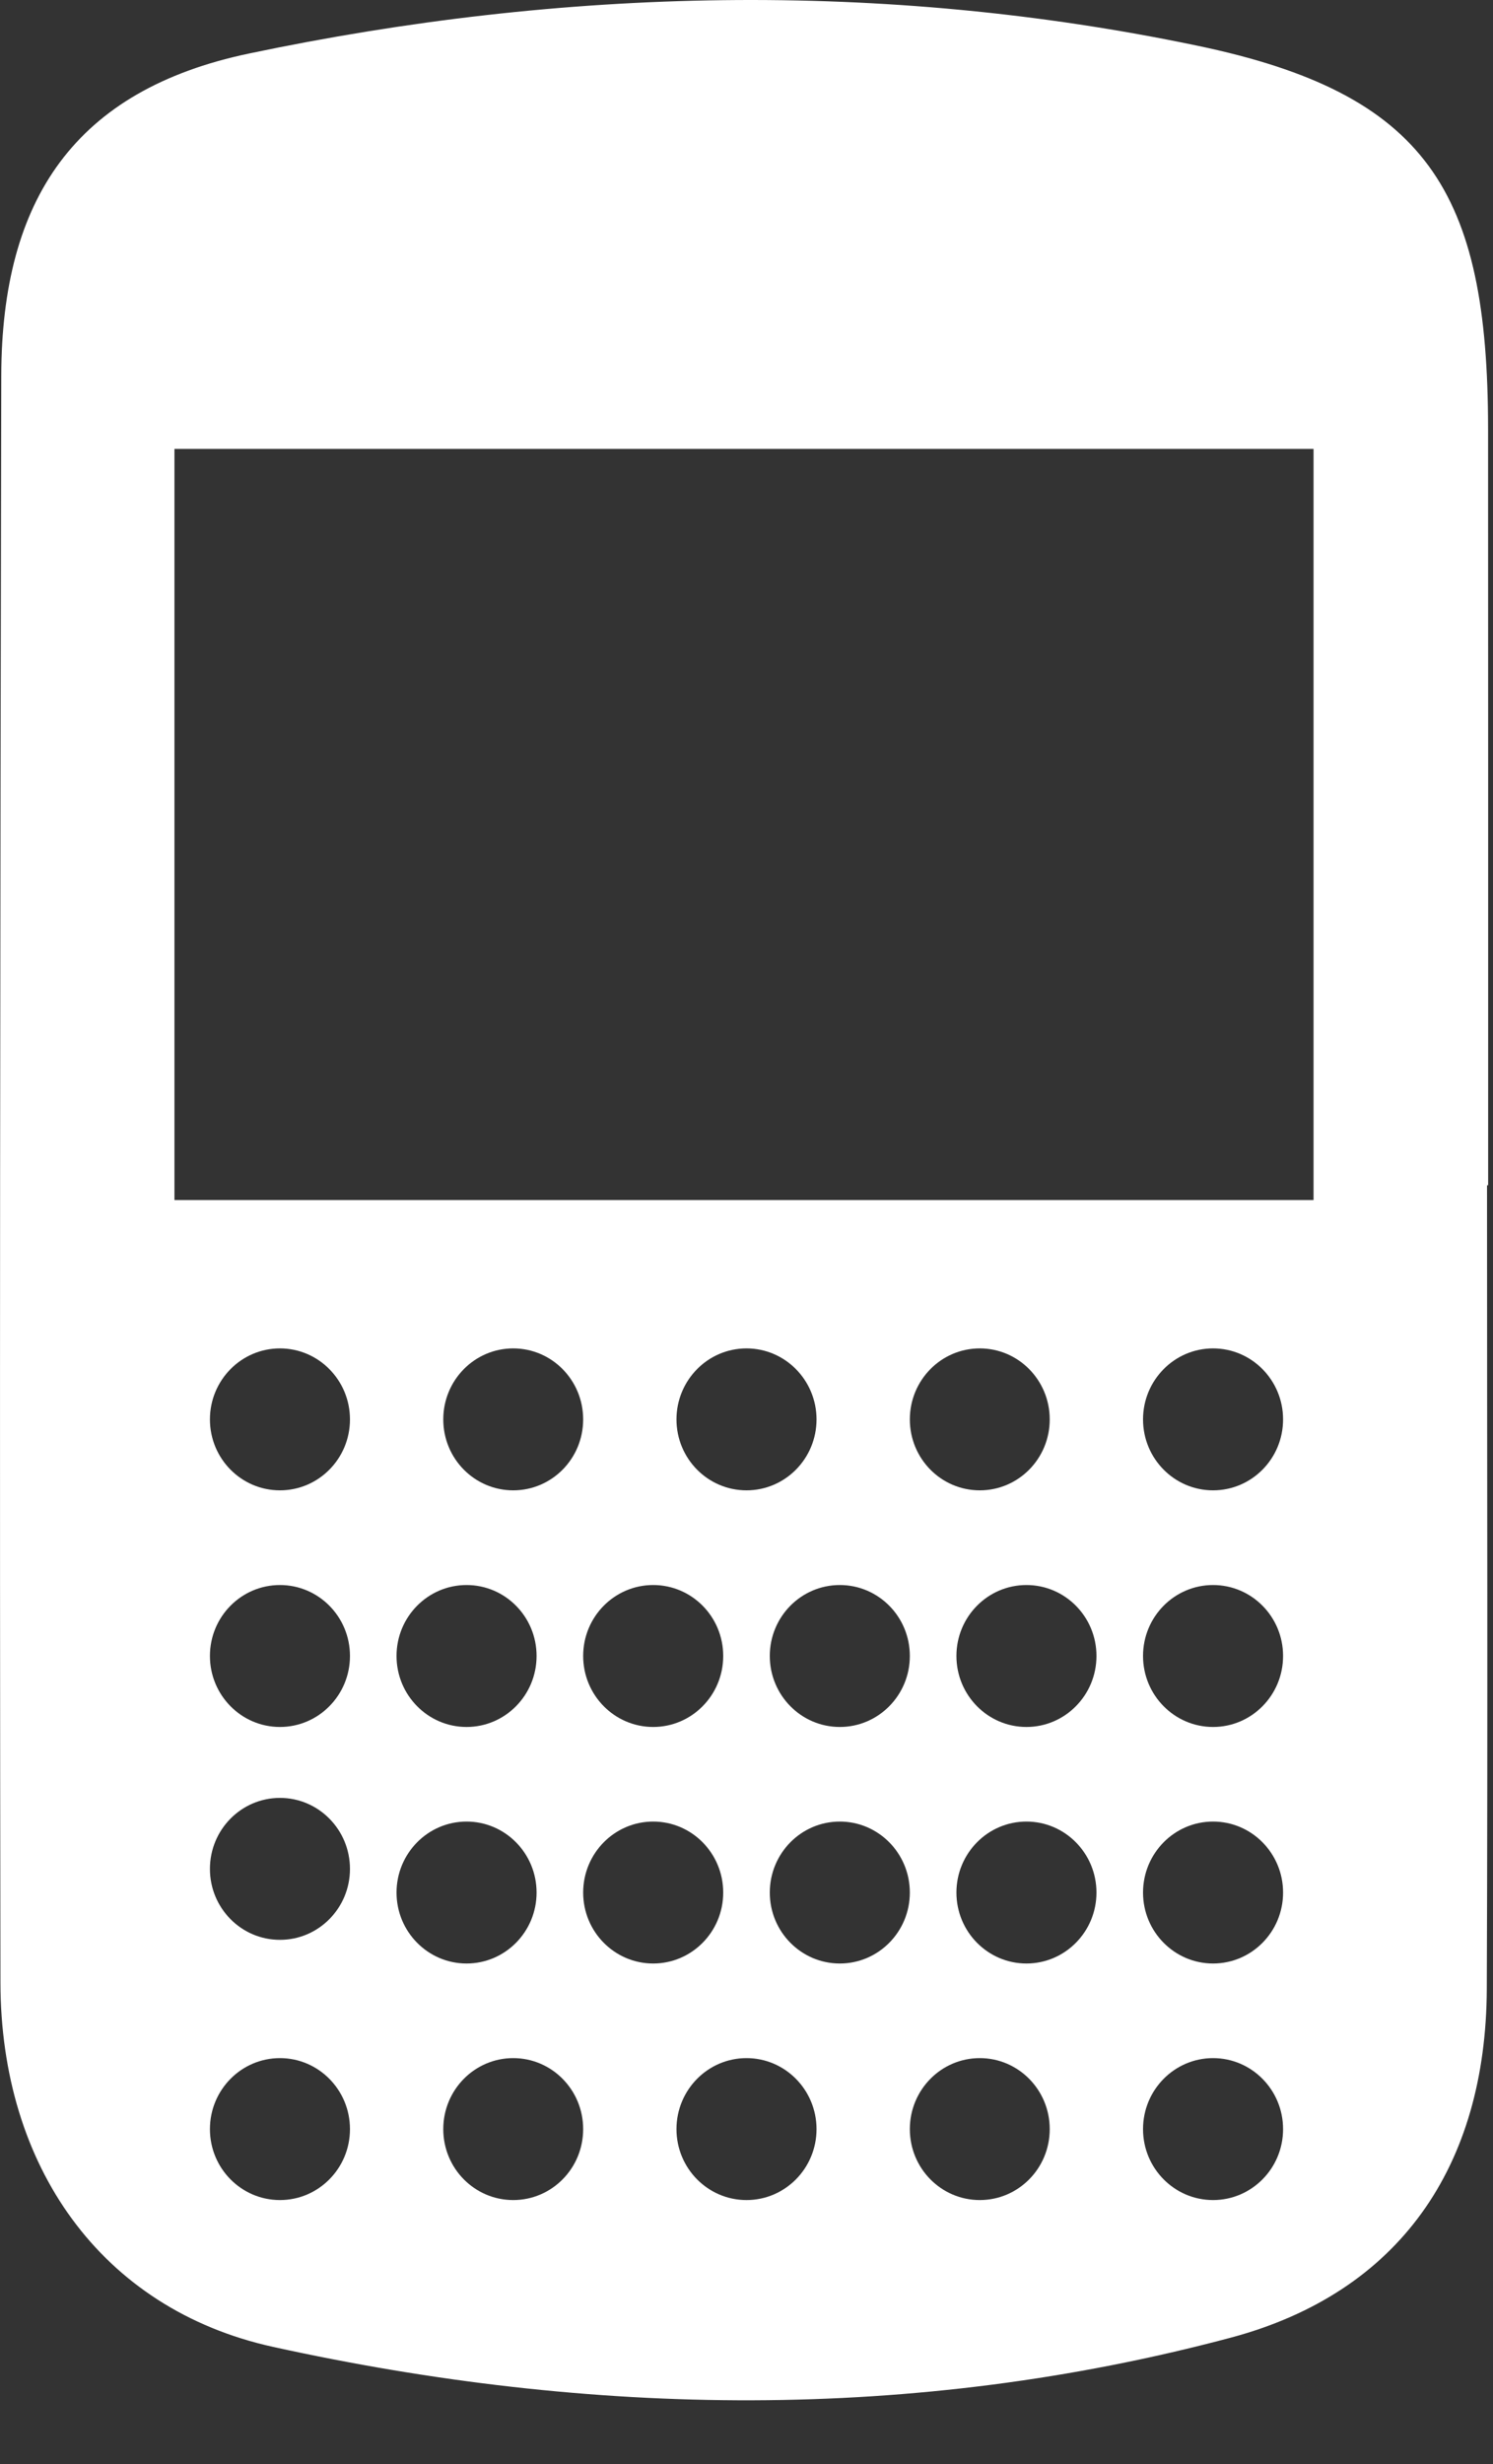 <?xml version="1.0" encoding="UTF-8" standalone="no"?>
<svg width="20px" height="33px" viewBox="0 0 20 33" version="1.1" xmlns="http://www.w3.org/2000/svg" xmlns:xlink="http://www.w3.org/1999/xlink" xmlns:sketch="http://www.bohemiancoding.com/sketch/ns">
    <rect x="0" y="0" width="20" height="33" fill="#333333" stroke="none"/>
    <!-- Generator: Sketch 3.0.4 (8053) - http://www.bohemiancoding.com/sketch -->
    <title>blackberry</title>
    <desc>Created with Sketch.</desc>
    <defs></defs>
    <g id="Page-1" stroke="none" stroke-width="1" fill="none" fill-rule="evenodd" sketch:type="MSPage">
        <g id="512" sketch:type="MSArtboardGroup" transform="translate(-313, -437)" fill="#FFFFFF">
            <g id="blackberry" sketch:type="MSLayerGroup" transform="translate(313, 437)">
                <path d="M19.92,15.874 C19.92,19.461 19.931,23.049 19.917,26.637 C19.907,29.014 18.746,30.705 16.487,31.308 C12.236,32.442 7.926,32.369 3.66,31.432 C1.344,30.923 0.01,29 0.006,26.558 C-0.006,19.382 0.002,12.206 0.017,5.03 C0.022,2.666 1.006,1.206 3.335,0.717 C7.544,-0.168 11.826,-0.269 16.039,0.612 C19.112,1.254 19.933,2.556 19.934,5.743 C19.936,9.12 19.935,12.497 19.935,15.874 L19.92,15.874 L19.92,15.874 Z M17.596,16.072 L17.596,6.012 L2.337,6.012 L2.337,16.072 L17.596,16.072 Z M16.25,26.297 C16.768,26.297 17.188,25.871 17.188,25.347 C17.188,24.822 16.768,24.396 16.25,24.396 C15.732,24.396 15.312,24.822 15.312,25.347 C15.312,25.871 15.732,26.297 16.25,26.297 Z M16.25,23.129 C16.768,23.129 17.188,22.703 17.188,22.178 C17.188,21.653 16.768,21.228 16.25,21.228 C15.732,21.228 15.312,21.653 15.312,22.178 C15.312,22.703 15.732,23.129 16.25,23.129 Z M13.75,26.297 C14.268,26.297 14.688,25.871 14.688,25.347 C14.688,24.822 14.268,24.396 13.75,24.396 C13.232,24.396 12.812,24.822 12.812,25.347 C12.812,25.871 13.232,26.297 13.75,26.297 Z M13.75,23.129 C14.268,23.129 14.688,22.703 14.688,22.178 C14.688,21.653 14.268,21.228 13.75,21.228 C13.232,21.228 12.812,21.653 12.812,22.178 C12.812,22.703 13.232,23.129 13.75,23.129 Z M3.75,23.129 C4.268,23.129 4.688,22.703 4.688,22.178 C4.688,21.653 4.268,21.228 3.75,21.228 C3.232,21.228 2.812,21.653 2.812,22.178 C2.812,22.703 3.232,23.129 3.75,23.129 Z M3.75,25.98 C4.268,25.98 4.688,25.555 4.688,25.03 C4.688,24.505 4.268,24.079 3.75,24.079 C3.232,24.079 2.812,24.505 2.812,25.03 C2.812,25.555 3.232,25.98 3.75,25.98 Z M3.75,29.465 C4.268,29.465 4.688,29.04 4.688,28.515 C4.688,27.99 4.268,27.564 3.75,27.564 C3.232,27.564 2.812,27.99 2.812,28.515 C2.812,29.04 3.232,29.465 3.75,29.465 Z M6.875,29.465 C7.393,29.465 7.812,29.04 7.812,28.515 C7.812,27.99 7.393,27.564 6.875,27.564 C6.357,27.564 5.938,27.99 5.938,28.515 C5.938,29.04 6.357,29.465 6.875,29.465 Z M10,29.465 C10.518,29.465 10.938,29.04 10.938,28.515 C10.938,27.99 10.518,27.564 10,27.564 C9.482,27.564 9.062,27.99 9.062,28.515 C9.062,29.04 9.482,29.465 10,29.465 Z M16.25,29.465 C16.768,29.465 17.188,29.04 17.188,28.515 C17.188,27.99 16.768,27.564 16.25,27.564 C15.732,27.564 15.312,27.99 15.312,28.515 C15.312,29.04 15.732,29.465 16.25,29.465 Z M13.125,29.465 C13.643,29.465 14.062,29.04 14.062,28.515 C14.062,27.99 13.643,27.564 13.125,27.564 C12.607,27.564 12.188,27.99 12.188,28.515 C12.188,29.04 12.607,29.465 13.125,29.465 Z M11.25,26.297 C11.768,26.297 12.188,25.871 12.188,25.347 C12.188,24.822 11.768,24.396 11.25,24.396 C10.732,24.396 10.312,24.822 10.312,25.347 C10.312,25.871 10.732,26.297 11.25,26.297 Z M8.75,26.297 C9.268,26.297 9.688,25.871 9.688,25.347 C9.688,24.822 9.268,24.396 8.75,24.396 C8.232,24.396 7.812,24.822 7.812,25.347 C7.812,25.871 8.232,26.297 8.75,26.297 Z M6.25,26.297 C6.768,26.297 7.188,25.871 7.188,25.347 C7.188,24.822 6.768,24.396 6.25,24.396 C5.732,24.396 5.312,24.822 5.312,25.347 C5.312,25.871 5.732,26.297 6.25,26.297 Z M6.25,23.129 C6.768,23.129 7.188,22.703 7.188,22.178 C7.188,21.653 6.768,21.228 6.25,21.228 C5.732,21.228 5.312,21.653 5.312,22.178 C5.312,22.703 5.732,23.129 6.25,23.129 Z M8.75,23.129 C9.268,23.129 9.688,22.703 9.688,22.178 C9.688,21.653 9.268,21.228 8.75,21.228 C8.232,21.228 7.812,21.653 7.812,22.178 C7.812,22.703 8.232,23.129 8.75,23.129 Z M11.25,23.129 C11.768,23.129 12.188,22.703 12.188,22.178 C12.188,21.653 11.768,21.228 11.25,21.228 C10.732,21.228 10.312,21.653 10.312,22.178 C10.312,22.703 10.732,23.129 11.25,23.129 Z M16.25,19.96 C16.768,19.96 17.188,19.535 17.188,19.01 C17.188,18.485 16.768,18.059 16.25,18.059 C15.732,18.059 15.312,18.485 15.312,19.01 C15.312,19.535 15.732,19.96 16.25,19.96 Z M13.125,19.96 C13.643,19.96 14.062,19.535 14.062,19.01 C14.062,18.485 13.643,18.059 13.125,18.059 C12.607,18.059 12.188,18.485 12.188,19.01 C12.188,19.535 12.607,19.96 13.125,19.96 Z M10,19.96 C10.518,19.96 10.938,19.535 10.938,19.01 C10.938,18.485 10.518,18.059 10,18.059 C9.482,18.059 9.062,18.485 9.062,19.01 C9.062,19.535 9.482,19.96 10,19.96 Z M6.875,19.96 C7.393,19.96 7.812,19.535 7.812,19.01 C7.812,18.485 7.393,18.059 6.875,18.059 C6.357,18.059 5.938,18.485 5.938,19.01 C5.938,19.535 6.357,19.96 6.875,19.96 Z M3.75,19.96 C4.268,19.96 4.688,19.535 4.688,19.01 C4.688,18.485 4.268,18.059 3.75,18.059 C3.232,18.059 2.812,18.485 2.812,19.01 C2.812,19.535 3.232,19.96 3.75,19.96 Z" id="Imported-Layers" sketch:type="MSShapeGroup"></path>
            </g>
        </g>
    </g>
</svg>